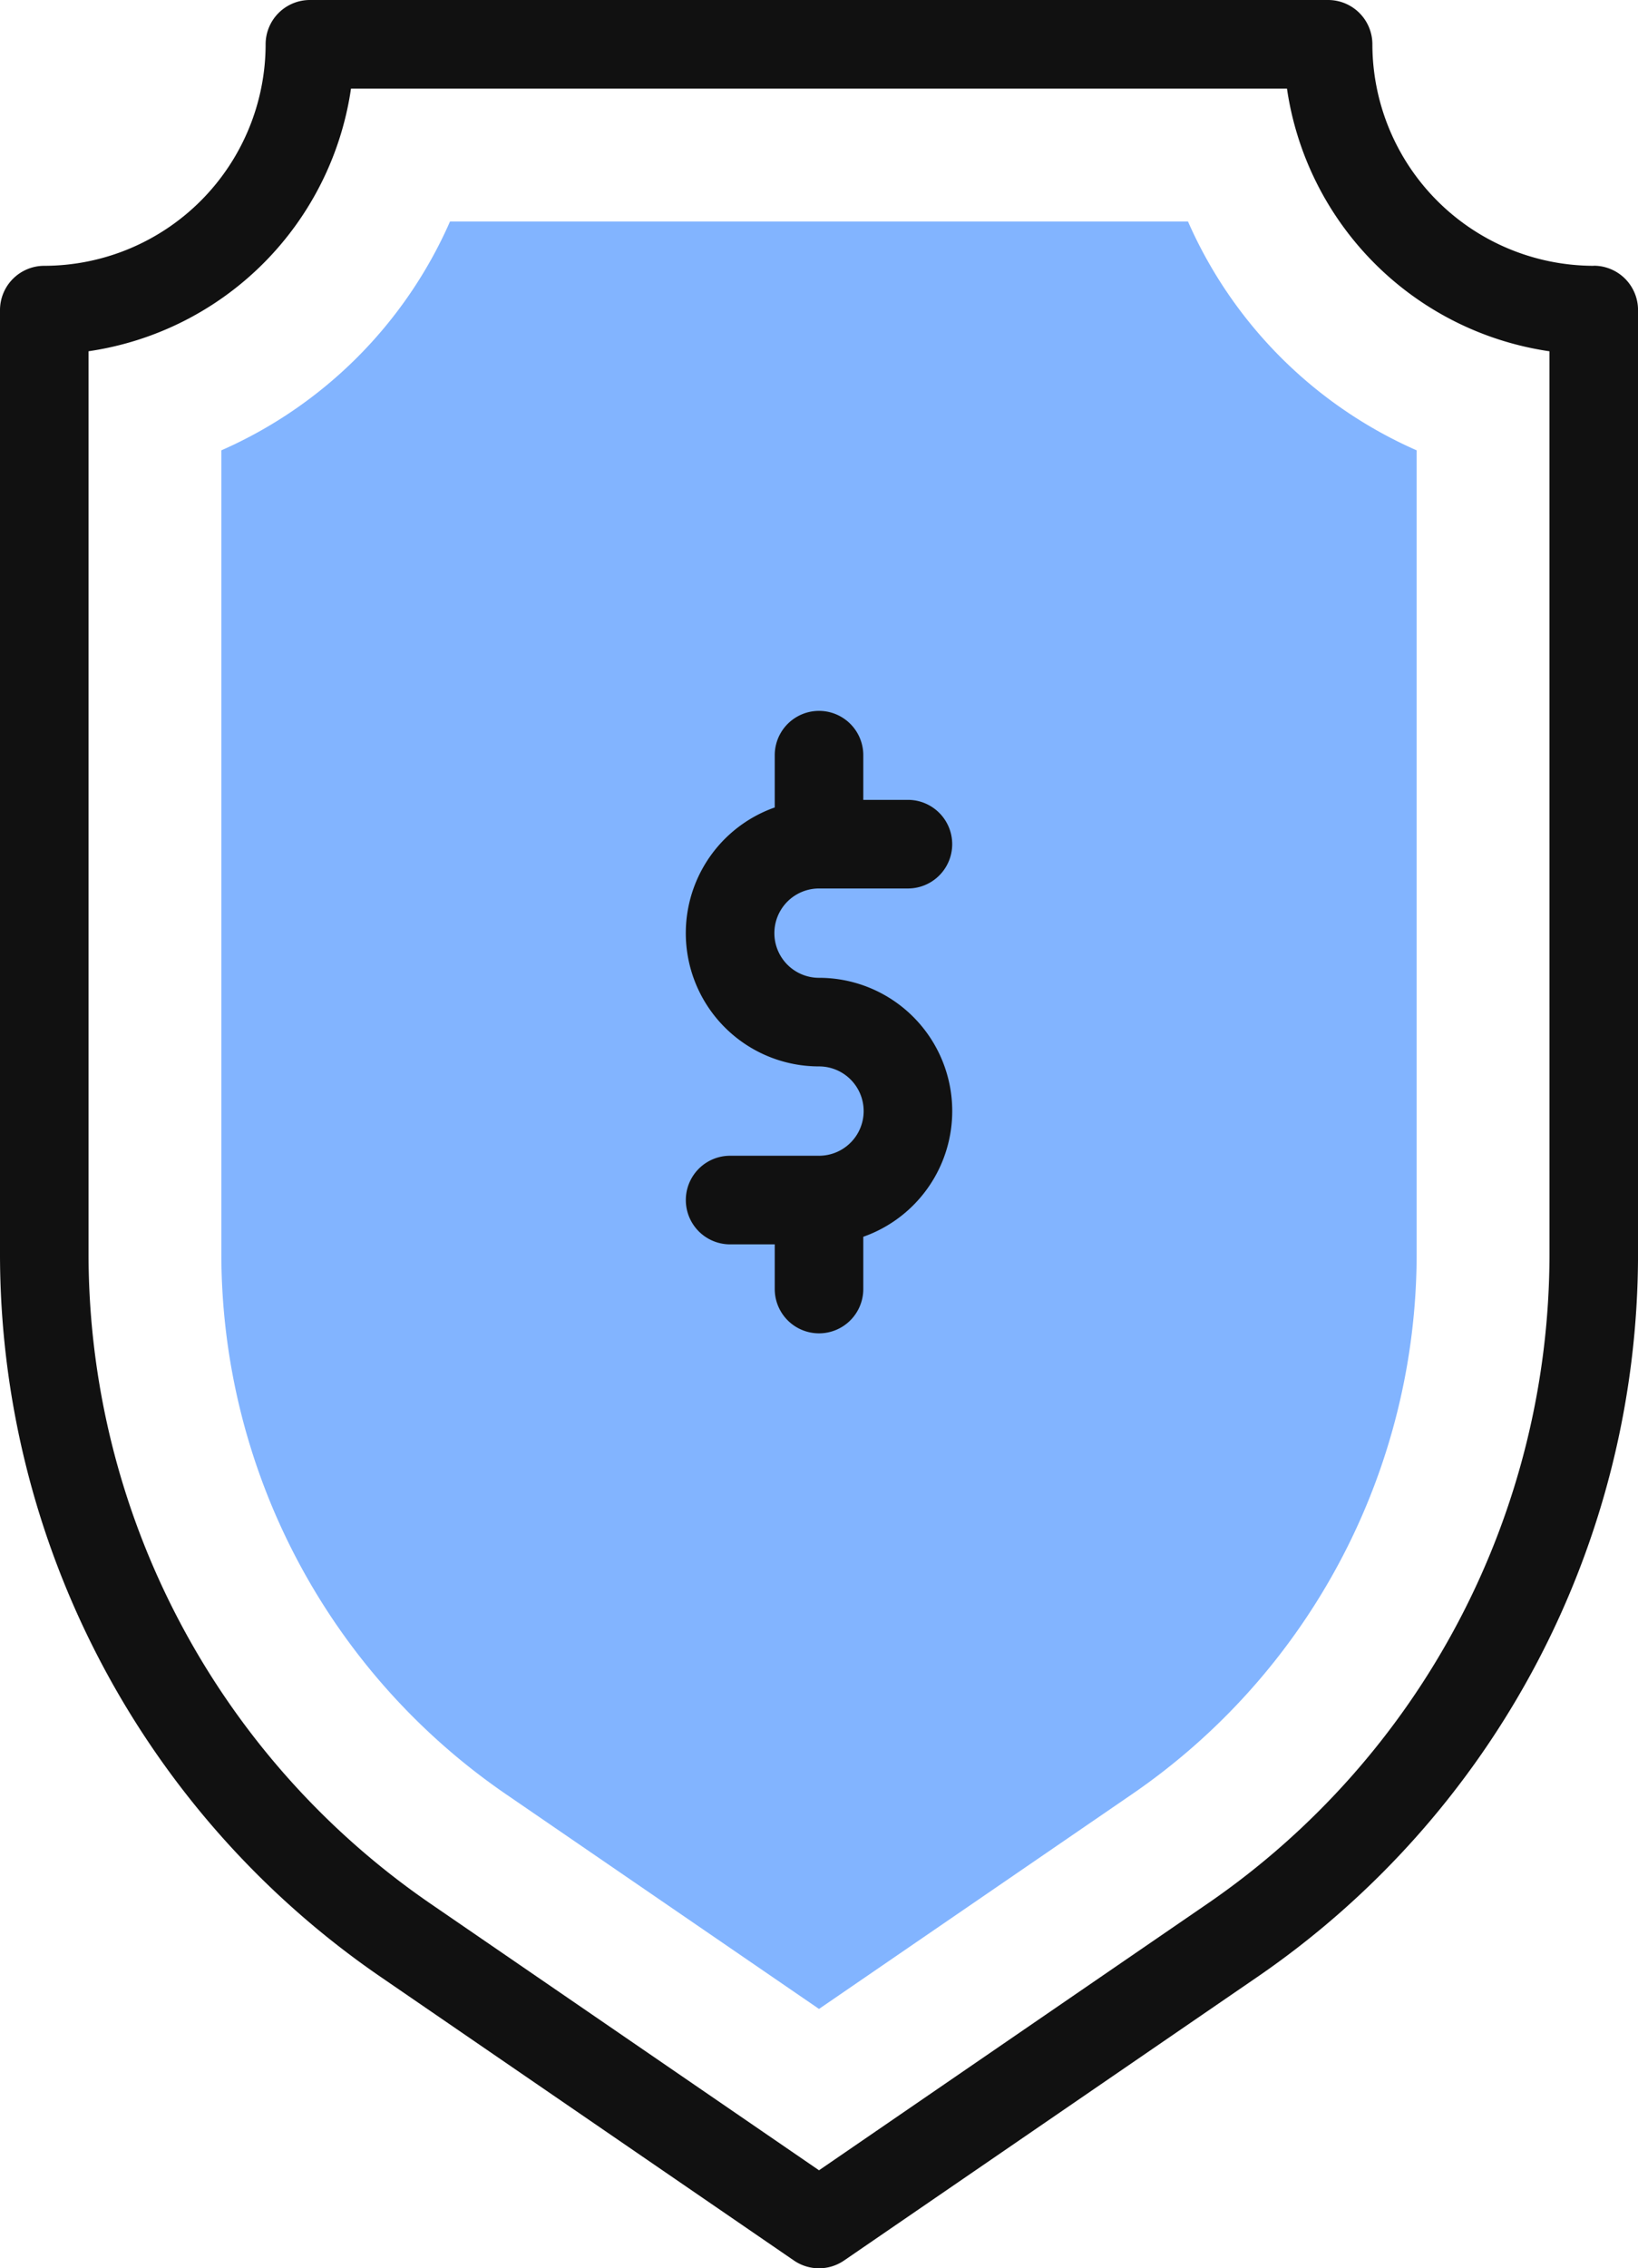 <svg xmlns="http://www.w3.org/2000/svg" width="54.199" height="75" viewBox="0 0 54.199 75">
  <g id="_005-shield" data-name="005-shield" transform="translate(-71)">
    <g id="Group_47" data-name="Group 47" transform="translate(78.324 7.324)" opacity="0.65">
      <path id="XMLID_90_" d="M130.418,102A21.668,21.668,0,0,1,121,84.127V57.566A14.733,14.733,0,0,0,128.566,50h24.419a14.734,14.734,0,0,0,7.566,7.566V84.127A21.668,21.668,0,0,1,151.133,102l-10.357,7.1Z" transform="translate(-121 -50)" fill="#3f8cff"/>
    </g>
    <g id="Group_48" data-name="Group 48" transform="translate(71)">
      <path id="Path_115" data-name="Path 115" d="M123.734,8.789a7.333,7.333,0,0,1-7.324-7.324A1.465,1.465,0,0,0,114.945,0H81.254a1.465,1.465,0,0,0-1.465,1.465,7.333,7.333,0,0,1-7.324,7.324A1.465,1.465,0,0,0,71,10.254v31.2A28.988,28.988,0,0,0,83.6,65.368l13.671,9.375a1.465,1.465,0,0,0,1.657,0L112.6,65.369a28.989,28.989,0,0,0,12.6-23.918v-31.2a1.465,1.465,0,0,0-1.465-1.465ZM122.27,41.451a26.061,26.061,0,0,1-11.327,21.5L98.1,71.759,85.257,62.952a26.061,26.061,0,0,1-11.327-21.5V11.614A10.278,10.278,0,0,0,82.614,2.93h30.97a10.278,10.278,0,0,0,8.685,8.685Z" transform="translate(-71)" fill="#111"/>
      <path id="Path_119" data-name="Path 119" d="M230.172,261.912h2.942a1.465,1.465,0,0,0,0-2.93h-1.477v-1.477a1.465,1.465,0,0,0-2.93,0v1.728a4.406,4.406,0,0,0,1.465,8.562,1.477,1.477,0,1,1,0,2.954H227.23a1.465,1.465,0,0,0,0,2.93h1.477v1.477a1.465,1.465,0,0,0,2.93,0v-1.728a4.406,4.406,0,0,0-1.465-8.562,1.477,1.477,0,1,1,0-2.954Z" transform="translate(-203.072 -232.535)" fill="#111"/>
    </g>
  </g>
</svg>
